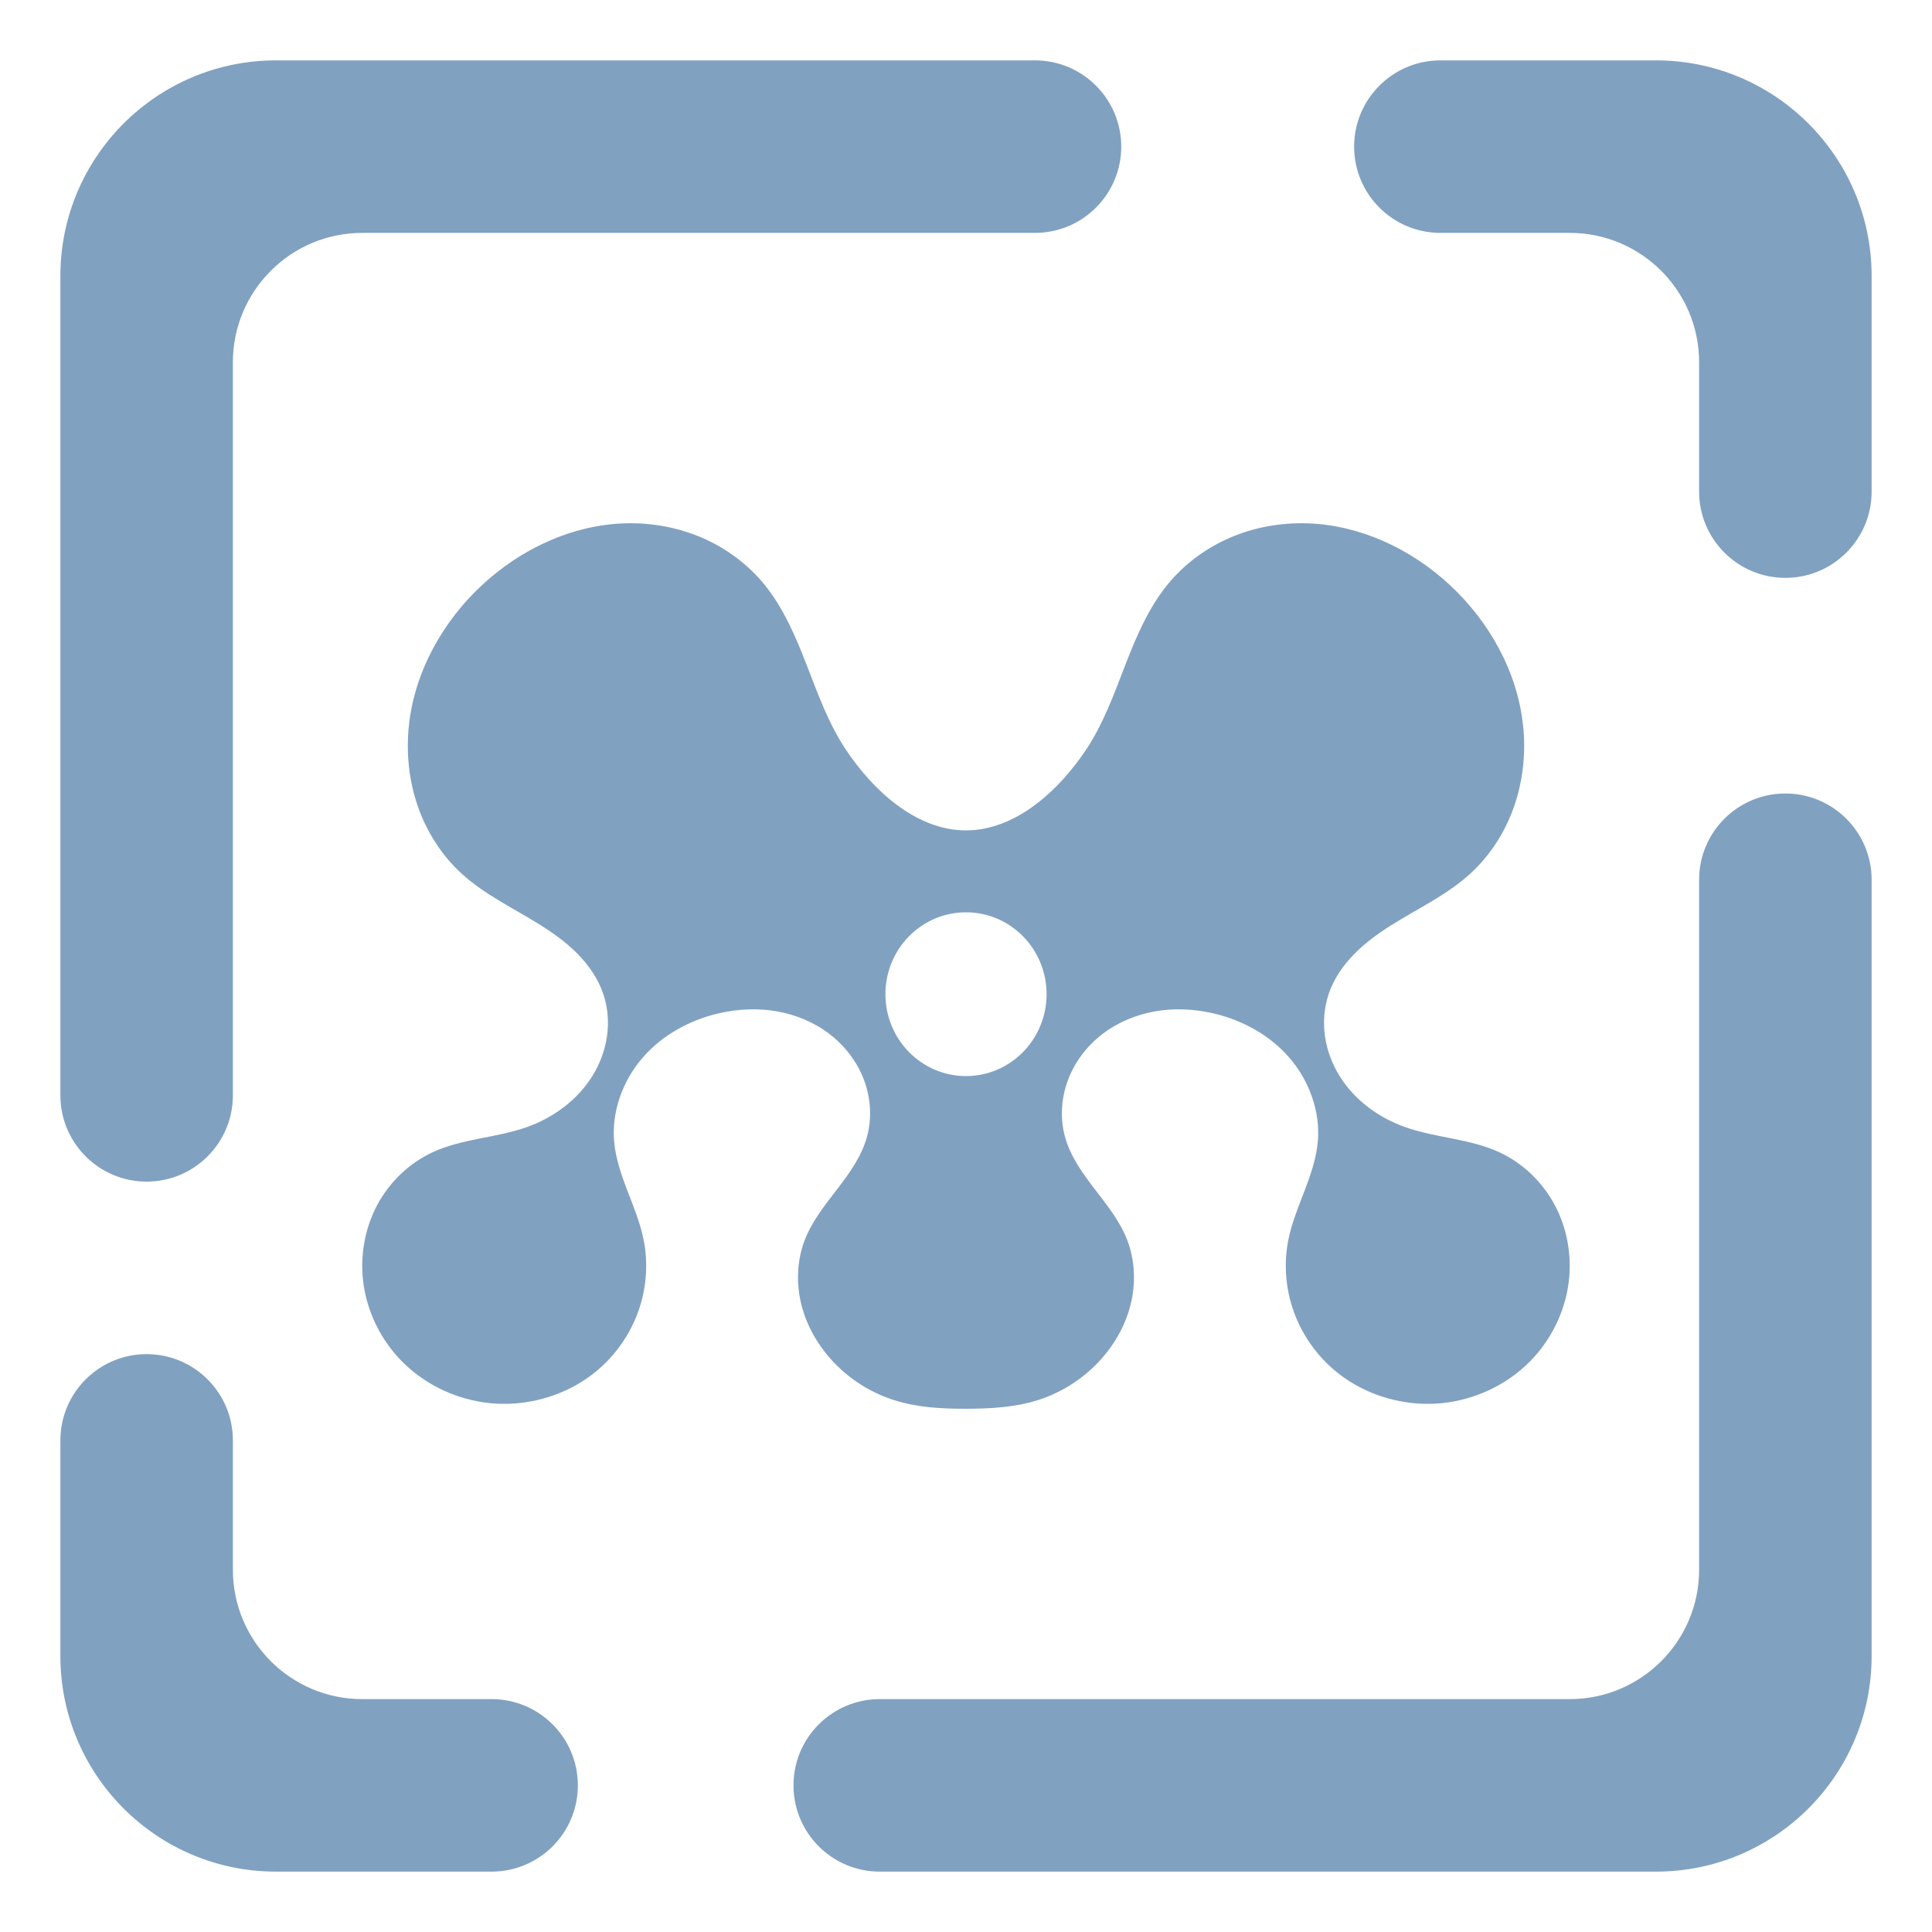 <?xml version="1.0" encoding="UTF-8" standalone="no"?><!-- Generator: Gravit.io --><svg xmlns="http://www.w3.org/2000/svg" xmlns:xlink="http://www.w3.org/1999/xlink" style="isolation:isolate" viewBox="0 0 48 48" width="48pt" height="48pt"><linearGradient id="_lgradient_61" x1="0.083" y1="-0.017" x2="1.012" y2="1.013" gradientTransform="matrix(45,0,0,45,1.5,1.5)" gradientUnits="userSpaceOnUse"><stop offset="0%" stop-opacity="1" style="stop-color:rgb(129,161,193)"/><stop offset="51.304%" stop-opacity="1" style="stop-color:rgb(129,161,193)"/><stop offset="98.696%" stop-opacity="1" style="stop-color:rgb(129,161,193)"/></linearGradient><path d=" M 12.214 42.214 L 12.214 42.214 C 13.397 42.214 14.357 43.174 14.357 44.357 L 14.357 44.357 C 14.357 45.54 13.397 46.5 12.214 46.5 L 12.214 46.5 L 6.857 46.5 C 3.9 46.5 1.5 44.1 1.5 41.143 L 1.5 35.786 L 1.5 35.786 C 1.5 34.603 2.46 33.643 3.643 33.643 L 3.643 33.643 C 4.826 33.643 5.786 34.603 5.786 35.786 L 5.786 35.786 L 5.786 39 C 5.786 40.774 7.226 42.214 9 42.214 L 12.214 42.214 L 12.214 42.214 L 12.214 42.214 L 12.214 42.214 Z  M 5.786 27.214 L 5.786 27.214 C 5.786 28.397 4.826 29.357 3.643 29.357 L 3.643 29.357 C 2.46 29.357 1.5 28.397 1.5 27.214 L 1.5 27.214 L 1.5 6.857 C 1.5 3.9 3.9 1.5 6.857 1.5 L 25.714 1.5 L 25.714 1.5 C 26.897 1.5 27.857 2.46 27.857 3.643 L 27.857 3.643 C 27.857 4.826 26.897 5.786 25.714 5.786 L 25.714 5.786 L 9 5.786 C 7.226 5.786 5.786 7.226 5.786 9 L 5.786 27.214 L 5.786 27.214 L 5.786 27.214 L 5.786 27.214 Z  M 42.214 21.857 L 42.214 21.857 C 42.214 20.674 43.174 19.714 44.357 19.714 L 44.357 19.714 C 45.54 19.714 46.5 20.674 46.5 21.857 L 46.5 21.857 L 46.5 41.143 C 46.5 44.1 44.1 46.5 41.143 46.5 L 21.857 46.5 L 21.857 46.5 C 20.674 46.5 19.714 45.54 19.714 44.357 L 19.714 44.357 C 19.714 43.174 20.674 42.214 21.857 42.214 L 21.857 42.214 L 39 42.214 C 40.774 42.214 42.214 40.774 42.214 39 L 42.214 21.857 L 42.214 21.857 L 42.214 21.857 Z  M 35.786 5.786 L 35.786 5.786 C 34.603 5.786 33.643 4.826 33.643 3.643 L 33.643 3.643 C 33.643 2.46 34.603 1.5 35.786 1.5 L 35.786 1.5 L 41.143 1.5 C 44.1 1.5 46.5 3.9 46.5 6.857 L 46.5 12.214 L 46.5 12.214 C 46.5 13.397 45.54 14.357 44.357 14.357 L 44.357 14.357 C 43.174 14.357 42.214 13.397 42.214 12.214 L 42.214 12.214 L 42.214 9 C 42.214 7.226 40.774 5.786 39 5.786 L 35.786 5.786 L 35.786 5.786 Z  M 24 22.666 C 25.105 22.666 26.002 23.576 26.002 24.7 C 26.002 25.824 25.105 26.735 24 26.735 C 22.894 26.735 21.998 25.824 21.998 24.7 C 21.998 23.576 22.894 22.666 24 22.666 L 24 22.666 L 24 22.666 Z  M 15.52 13.002 C 14.214 13.043 12.953 13.633 11.987 14.526 C 11.005 15.434 10.301 16.682 10.159 18.024 C 10.088 18.694 10.157 19.382 10.376 20.019 C 10.595 20.656 10.965 21.241 11.457 21.694 C 12.037 22.228 12.762 22.565 13.428 22.983 C 13.761 23.193 14.083 23.425 14.359 23.707 C 14.634 23.989 14.864 24.324 14.99 24.7 C 15.103 25.035 15.13 25.397 15.08 25.748 C 15.03 26.098 14.902 26.436 14.716 26.735 C 14.345 27.334 13.745 27.77 13.088 28.003 C 12.325 28.273 11.485 28.287 10.749 28.627 C 10.167 28.896 9.678 29.366 9.373 29.936 C 9.068 30.507 8.947 31.177 9.021 31.822 C 9.108 32.581 9.465 33.302 10 33.837 C 10.536 34.373 11.244 34.722 11.987 34.837 C 13.076 35.006 14.24 34.652 15.031 33.873 C 15.427 33.484 15.729 32.997 15.897 32.464 C 16.066 31.931 16.101 31.353 15.991 30.805 C 15.908 30.386 15.743 29.989 15.59 29.591 C 15.438 29.192 15.295 28.784 15.258 28.359 C 15.193 27.607 15.476 26.842 15.968 26.276 C 16.459 25.71 17.145 25.338 17.87 25.173 C 18.338 25.067 18.825 25.043 19.297 25.126 C 19.77 25.208 20.227 25.397 20.609 25.69 C 20.992 25.983 21.298 26.381 21.468 26.837 C 21.637 27.292 21.668 27.804 21.532 28.271 C 21.393 28.75 21.095 29.16 20.793 29.553 C 20.491 29.946 20.175 30.341 19.995 30.805 C 19.797 31.317 19.778 31.894 19.913 32.426 C 20.049 32.959 20.336 33.447 20.711 33.843 C 21.126 34.281 21.652 34.61 22.224 34.789 C 22.796 34.969 23.381 35 23.98 35 C 24.579 35 25.203 34.969 25.775 34.789 C 26.347 34.61 26.873 34.281 27.288 33.843 C 27.664 33.447 27.95 32.959 28.086 32.426 C 28.222 31.894 28.202 31.317 28.004 30.805 C 27.824 30.341 27.508 29.946 27.206 29.553 C 26.904 29.16 26.606 28.75 26.467 28.271 C 26.332 27.804 26.362 27.292 26.532 26.837 C 26.701 26.381 27.007 25.983 27.39 25.69 C 27.773 25.397 28.23 25.208 28.702 25.126 C 29.174 25.043 29.662 25.067 30.129 25.173 C 30.854 25.338 31.54 25.71 32.032 26.276 C 32.523 26.842 32.806 27.607 32.741 28.359 C 32.704 28.785 32.561 29.192 32.409 29.591 C 32.256 29.989 32.092 30.386 32.008 30.805 C 31.899 31.353 31.933 31.931 32.102 32.464 C 32.27 32.997 32.572 33.484 32.968 33.873 C 33.76 34.652 34.923 35.006 36.012 34.837 C 36.755 34.722 37.463 34.373 37.999 33.837 C 38.534 33.302 38.891 32.581 38.978 31.822 C 39.052 31.177 38.932 30.507 38.626 29.936 C 38.321 29.366 37.832 28.896 37.25 28.627 C 36.515 28.287 35.674 28.273 34.911 28.003 C 34.254 27.77 33.654 27.334 33.283 26.735 C 33.097 26.436 32.969 26.098 32.919 25.748 C 32.869 25.397 32.897 25.035 33.009 24.7 C 33.135 24.324 33.365 23.989 33.641 23.707 C 33.916 23.425 34.238 23.193 34.571 22.983 C 35.237 22.565 35.962 22.228 36.542 21.694 C 37.034 21.241 37.404 20.656 37.623 20.019 C 37.842 19.382 37.912 18.694 37.84 18.024 C 37.698 16.682 36.994 15.434 36.012 14.526 C 35.046 13.632 33.785 13.043 32.479 13.002 C 31.826 12.982 31.169 13.098 30.567 13.356 C 29.965 13.614 29.421 14.015 29.005 14.526 C 28.527 15.113 28.228 15.825 27.953 16.533 C 27.678 17.241 27.419 17.963 27.003 18.596 C 26.317 19.639 25.234 20.631 23.999 20.631 C 22.765 20.631 21.682 19.639 20.996 18.596 C 20.58 17.963 20.321 17.241 20.046 16.533 C 19.771 15.825 19.471 15.113 18.994 14.526 C 18.578 14.015 18.034 13.614 17.432 13.356 C 16.83 13.098 16.173 12.982 15.52 13.002 L 15.52 13.002 L 15.52 13.002 Z " fill-rule="evenodd" fill="url(#_lgradient_61)"/></svg>